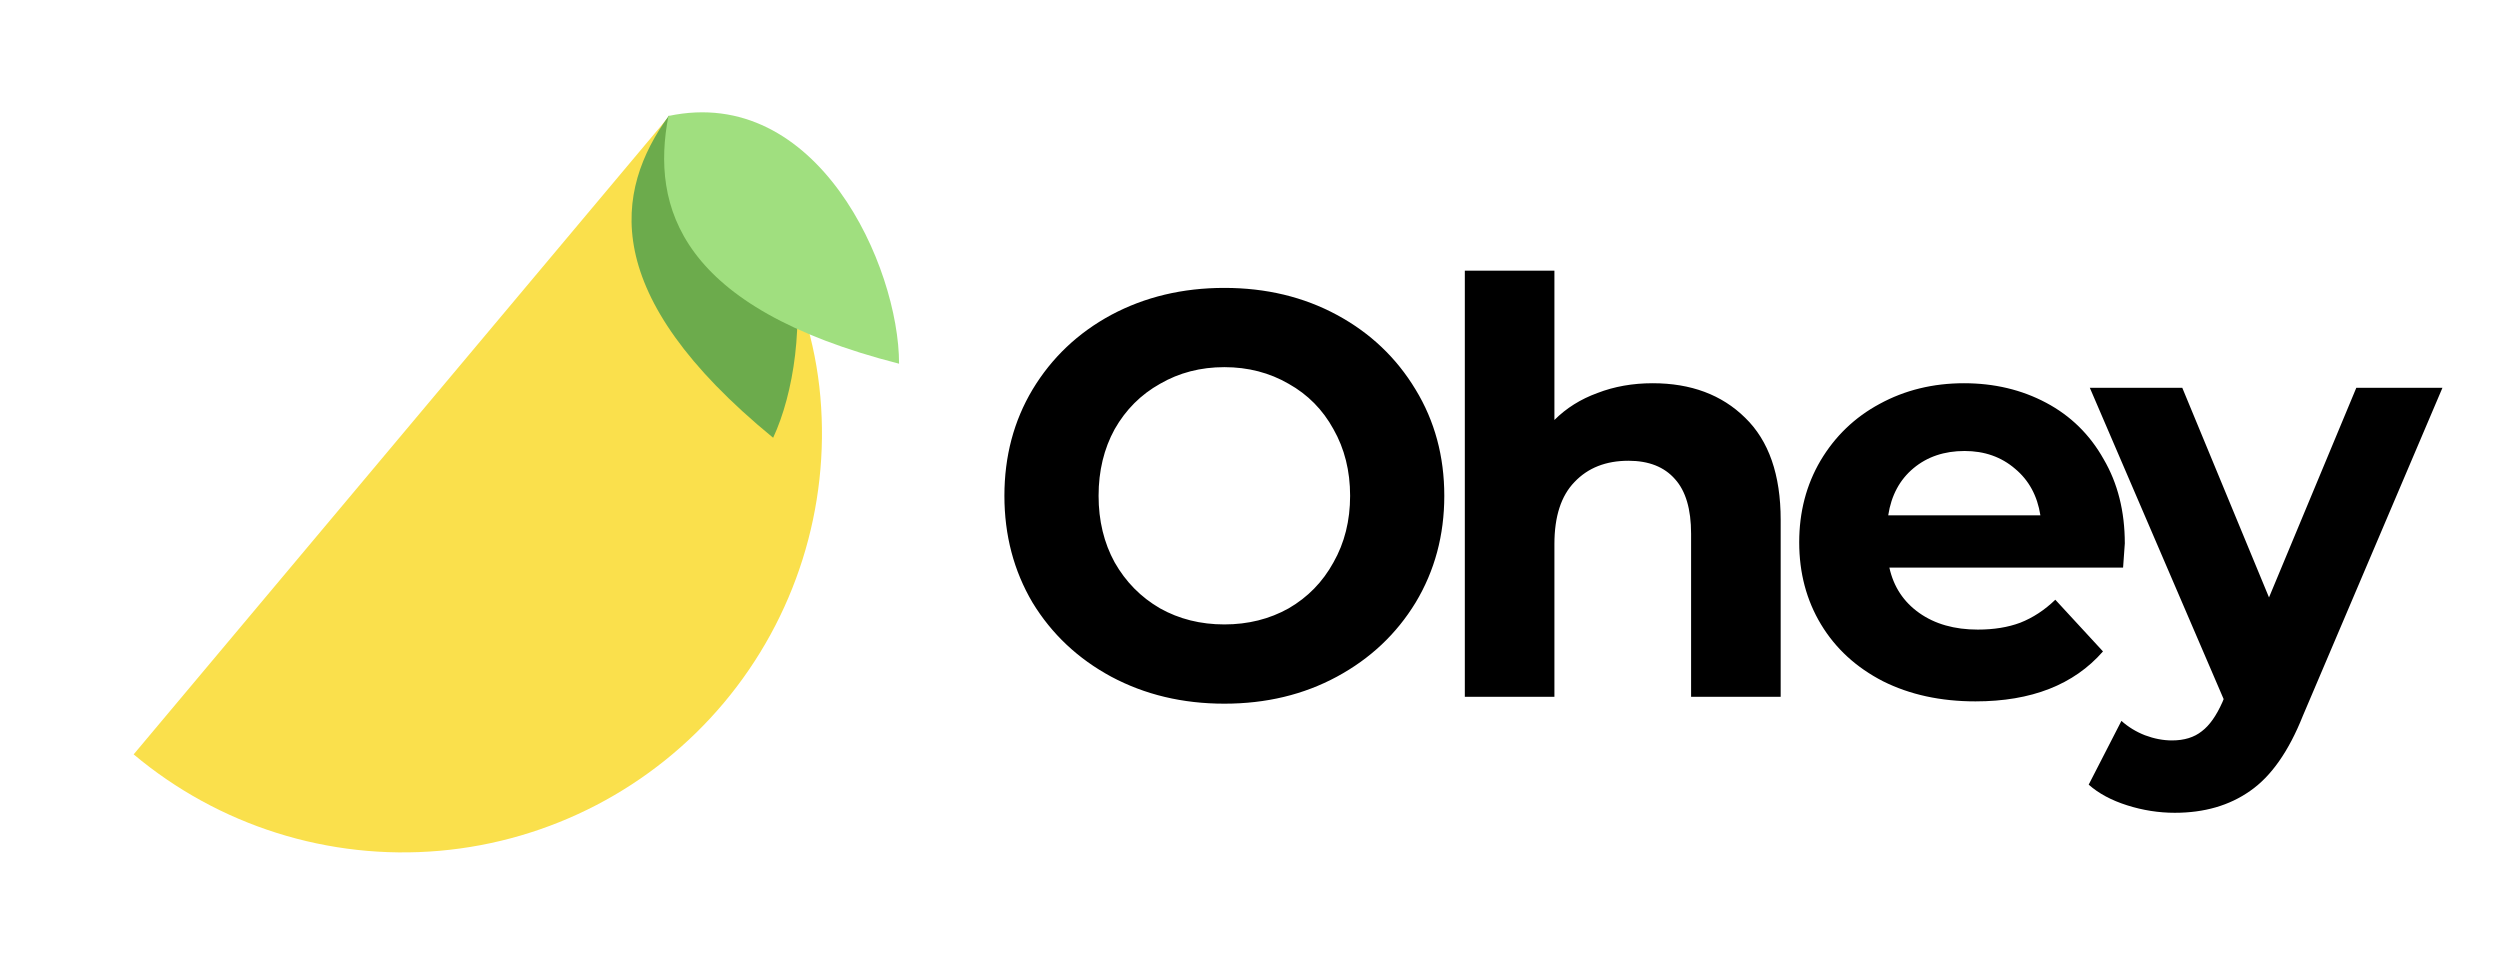 <svg width="1306" height="512" viewBox="0 0 1306 512" fill="none" xmlns="http://www.w3.org/2000/svg">
<path d="M349.52 60.749C393.989 98.064 423.5 149.506 428.56 207.336C433.619 265.166 415.499 322.637 378.184 367.107C340.87 411.577 287.418 439.402 229.588 444.461C171.758 449.521 114.287 431.4 69.817 394.086L349.52 60.749Z" fill="#FAE04C"/>
<path d="M349.382 60.48C320.984 99.758 312.284 153.615 403.889 228.688C425.443 182.466 426.875 78.327 349.382 60.48Z" fill="#6CAB4C"/>
<path d="M349.182 60.59C340.045 108.19 354.92 160.678 469.67 190.003C469.67 139.003 426.957 44.015 349.182 60.59Z" fill="#A0DF7F"/>
<path d="M639.6 367.6C617.8 367.6 598.1 362.9 580.5 353.5C563.1 344.1 549.4 331.2 539.4 314.8C529.6 298.2 524.7 279.6 524.7 259C524.7 238.4 529.6 219.9 539.4 203.5C549.4 186.9 563.1 173.9 580.5 164.5C598.1 155.1 617.8 150.4 639.6 150.4C661.4 150.4 681 155.1 698.4 164.5C715.8 173.9 729.5 186.9 739.5 203.5C749.5 219.9 754.5 238.4 754.5 259C754.5 279.6 749.5 298.2 739.5 314.8C729.5 331.2 715.8 344.1 698.4 353.5C681 362.9 661.4 367.6 639.6 367.6ZM639.6 326.2C652 326.2 663.2 323.4 673.2 317.8C683.2 312 691 304 696.6 293.8C702.4 283.6 705.3 272 705.3 259C705.3 246 702.4 234.4 696.6 224.2C691 214 683.2 206.1 673.2 200.5C663.2 194.7 652 191.8 639.6 191.8C627.2 191.8 616 194.7 606 200.5C596 206.1 588.1 214 582.3 224.2C576.7 234.4 573.9 246 573.9 259C573.9 272 576.7 283.6 582.3 293.8C588.1 304 596 312 606 317.8C616 323.4 627.2 326.2 639.6 326.2ZM863.325 200.2C883.325 200.2 899.425 206.2 911.625 218.2C924.025 230.2 930.225 248 930.225 271.6V364H883.425V278.8C883.425 266 880.625 256.5 875.025 250.3C869.425 243.9 861.325 240.7 850.725 240.7C838.925 240.7 829.525 244.4 822.525 251.8C815.525 259 812.025 269.8 812.025 284.2V364H765.225V141.4H812.025V219.4C818.225 213.2 825.725 208.5 834.525 205.3C843.325 201.9 852.925 200.2 863.325 200.2ZM1110 283.9C1110 284.5 1109.7 288.7 1109.1 296.5H987.005C989.205 306.5 994.405 314.4 1002.6 320.2C1010.8 326 1021 328.9 1033.2 328.9C1041.6 328.9 1049 327.7 1055.4 325.3C1062 322.7 1068.1 318.7 1073.7 313.3L1098.6 340.3C1083.4 357.7 1061.2 366.4 1032 366.4C1013.8 366.4 997.705 362.9 983.705 355.9C969.705 348.7 958.905 338.8 951.305 326.2C943.705 313.6 939.905 299.3 939.905 283.3C939.905 267.5 943.605 253.3 951.005 240.7C958.605 227.9 968.905 218 981.905 211C995.105 203.8 1009.8 200.2 1026 200.2C1041.8 200.2 1056.1 203.6 1068.9 210.4C1081.7 217.2 1091.7 227 1098.9 239.8C1106.3 252.4 1110 267.1 1110 283.9ZM1026.3 235.6C1015.7 235.6 1006.8 238.6 999.605 244.6C992.405 250.6 988.005 258.8 986.405 269.2H1065.9C1064.3 259 1059.9 250.9 1052.7 244.9C1045.5 238.7 1036.7 235.6 1026.3 235.6ZM1275.93 202.6L1203.03 373.9C1195.63 392.5 1186.43 405.6 1175.43 413.2C1164.63 420.8 1151.53 424.6 1136.13 424.6C1127.73 424.6 1119.43 423.3 1111.23 420.7C1103.03 418.1 1096.33 414.5 1091.13 409.9L1108.23 376.6C1111.83 379.8 1115.93 382.3 1120.53 384.1C1125.33 385.9 1130.03 386.8 1134.63 386.8C1141.03 386.8 1146.23 385.2 1150.23 382C1154.23 379 1157.83 373.9 1161.03 366.7L1161.63 365.2L1091.73 202.6H1140.03L1185.33 312.1L1230.93 202.6H1275.93Z" fill="black"/>
</svg>
